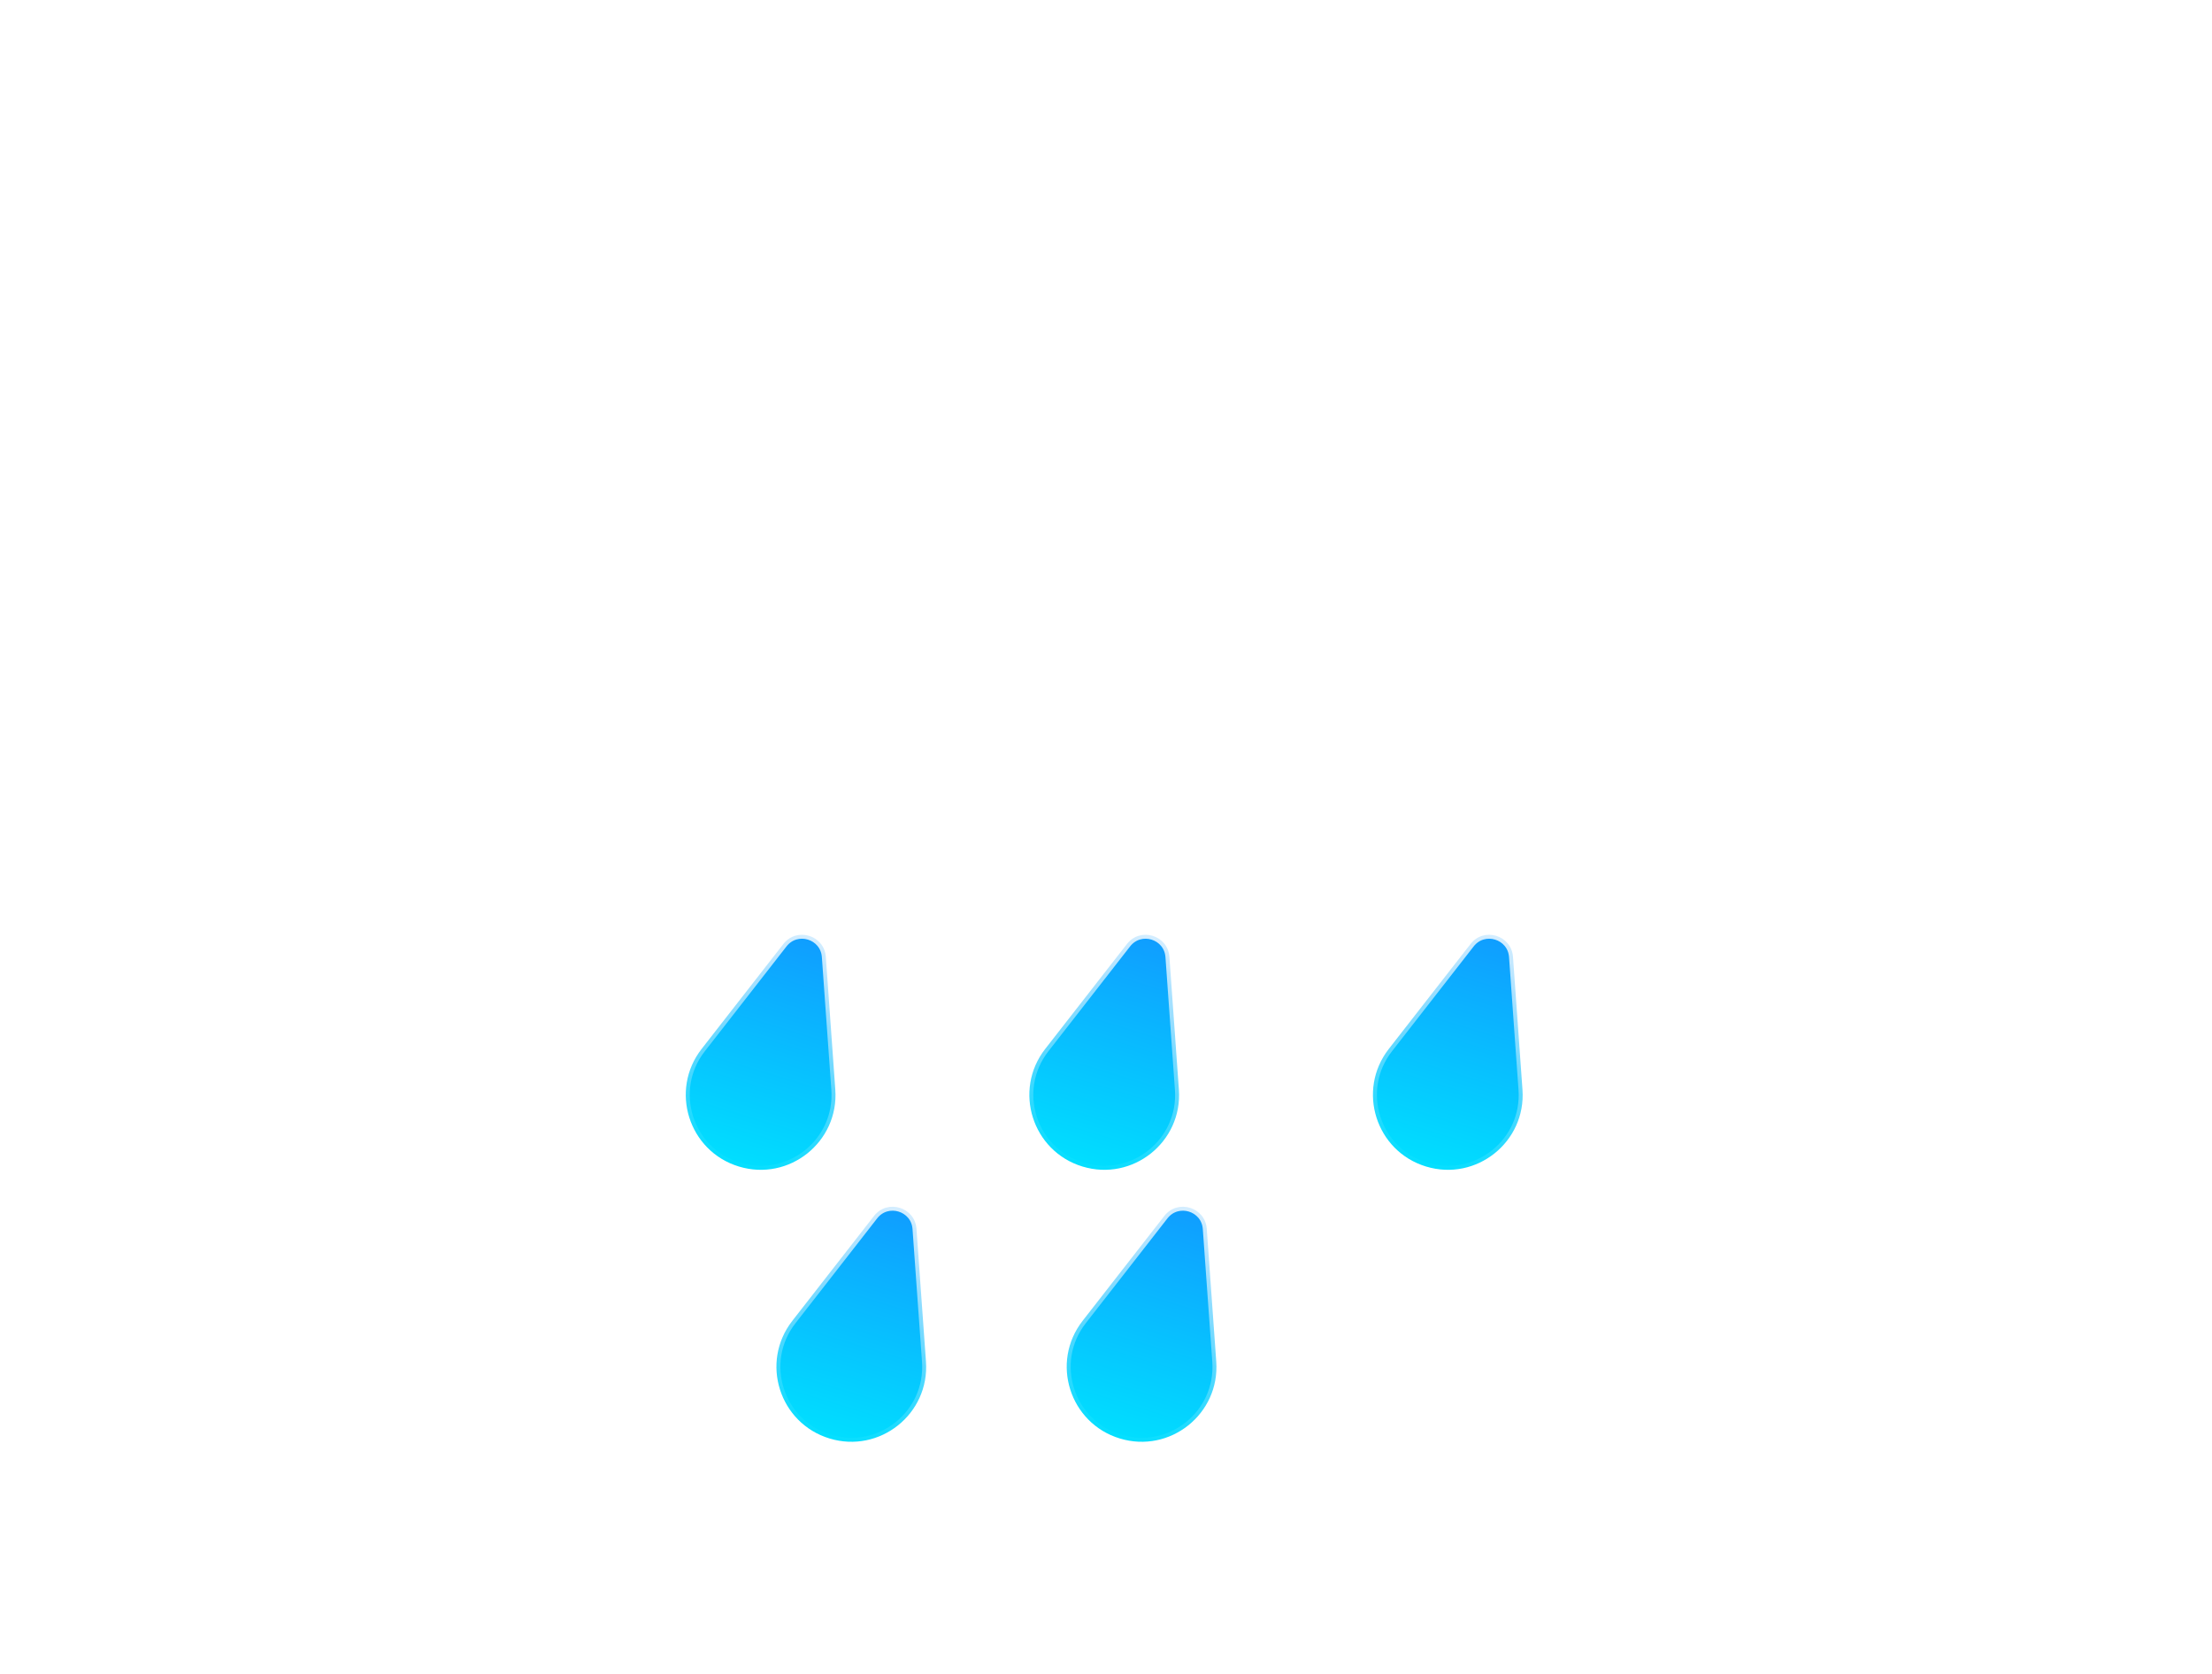 <svg width="559" height="423" viewBox="0 0 559 423" fill="none" xmlns="http://www.w3.org/2000/svg">
<g filter="url(#filter0_bd_2_220)">
<mask id="path-1-inside-1_2_220" fill="white">
<path fill-rule="evenodd" clip-rule="evenodd" d="M364.669 278.084C364.921 278.087 365.172 278.089 365.424 278.089C401.281 278.089 430.349 249.021 430.349 213.164C430.349 177.308 401.281 148.24 365.424 148.24C365.172 148.24 364.921 148.242 364.669 148.244V148.24H347.897C348.503 143.797 348.816 139.261 348.816 134.651C348.816 79.615 304.2 35 249.164 35C194.129 35 149.513 79.615 149.513 134.651C149.513 139.844 149.91 144.945 150.676 149.923C145.937 148.822 140.999 148.24 135.924 148.24C100.068 148.24 71 177.308 71 213.164C71 249.021 100.068 278.089 135.924 278.089C136.177 278.089 136.43 278.087 136.683 278.084L136.679 278.089H364.669V278.084Z"/>
</mask>
<path fill-rule="evenodd" clip-rule="evenodd" d="M364.669 278.084C364.921 278.087 365.172 278.089 365.424 278.089C401.281 278.089 430.349 249.021 430.349 213.164C430.349 177.308 401.281 148.24 365.424 148.24C365.172 148.24 364.921 148.242 364.669 148.244V148.24H347.897C348.503 143.797 348.816 139.261 348.816 134.651C348.816 79.615 304.2 35 249.164 35C194.129 35 149.513 79.615 149.513 134.651C149.513 139.844 149.91 144.945 150.676 149.923C145.937 148.822 140.999 148.24 135.924 148.24C100.068 148.24 71 177.308 71 213.164C71 249.021 100.068 278.089 135.924 278.089C136.177 278.089 136.43 278.087 136.683 278.084L136.679 278.089H364.669V278.084Z" fill="url(#paint0_linear_2_220)" shape-rendering="crispEdges"/>
<path d="M364.669 278.085L364.692 276.085C364.158 276.079 363.643 276.287 363.263 276.662C362.883 277.038 362.669 277.55 362.669 278.085H364.669ZM364.669 148.244H362.669C362.669 148.779 362.883 149.291 363.263 149.667C363.643 150.042 364.158 150.25 364.692 150.244L364.669 148.244ZM364.669 148.24H366.669C366.669 147.136 365.774 146.24 364.669 146.24V148.24ZM347.897 148.24L345.915 147.97C345.837 148.542 346.01 149.12 346.39 149.555C346.77 149.99 347.319 150.24 347.897 150.24V148.24ZM150.676 149.923L150.223 151.871C150.87 152.022 151.549 151.841 152.036 151.39C152.523 150.939 152.754 150.275 152.653 149.619L150.676 149.923ZM136.683 278.084L138.253 279.323C138.73 278.718 138.817 277.893 138.477 277.202C138.137 276.51 137.43 276.076 136.66 276.085L136.683 278.084ZM136.679 278.089L135.109 276.85C134.634 277.452 134.545 278.272 134.88 278.961C135.214 279.651 135.913 280.089 136.679 280.089V278.089ZM364.669 278.089V280.089C365.774 280.089 366.669 279.193 366.669 278.089H364.669ZM364.647 280.084C364.905 280.087 365.165 280.089 365.424 280.089V276.089C365.18 276.089 364.936 276.087 364.692 276.085L364.647 280.084ZM365.424 280.089C402.386 280.089 432.349 250.126 432.349 213.164H428.349C428.349 247.917 400.176 276.089 365.424 276.089V280.089ZM432.349 213.164C432.349 176.203 402.386 146.24 365.424 146.24V150.24C400.176 150.24 428.349 178.412 428.349 213.164H432.349ZM365.424 146.24C365.165 146.24 364.905 146.242 364.647 146.245L364.692 150.244C364.936 150.242 365.18 150.24 365.424 150.24V146.24ZM362.669 148.24V148.244H366.669V148.24H362.669ZM347.897 150.24H364.669V146.24H347.897V150.24ZM349.879 148.51C350.497 143.978 350.816 139.351 350.816 134.651H346.816C346.816 139.17 346.509 143.616 345.915 147.97L349.879 148.51ZM350.816 134.651C350.816 78.511 305.305 33 249.164 33V37C303.096 37 346.816 80.72 346.816 134.651H350.816ZM249.164 33C193.024 33 147.513 78.511 147.513 134.651H151.513C151.513 80.72 195.233 37 249.164 37V33ZM147.513 134.651C147.513 139.946 147.918 145.148 148.699 150.227L152.653 149.619C151.903 144.741 151.513 139.742 151.513 134.651H147.513ZM151.129 147.975C146.242 146.84 141.152 146.24 135.924 146.24V150.24C140.845 150.24 145.632 150.805 150.223 151.871L151.129 147.975ZM135.924 146.24C98.963 146.24 69 176.203 69 213.164H73C73 178.412 101.172 150.24 135.924 150.24V146.24ZM69 213.164C69 250.126 98.963 280.089 135.924 280.089V276.089C101.172 276.089 73 247.917 73 213.164H69ZM135.924 280.089C136.185 280.089 136.445 280.087 136.706 280.084L136.66 276.085C136.415 276.087 136.17 276.089 135.924 276.089V280.089ZM138.25 279.327L138.253 279.323L135.112 276.846L135.109 276.85L138.25 279.327ZM364.669 276.089H136.679V280.089H364.669V276.089ZM362.669 278.085V278.089H366.669V278.085H362.669Z" fill="url(#paint1_linear_2_220)" mask="url(#path-1-inside-1_2_220)"/>
</g>
<g filter="url(#filter1_bd_2_220)">
<mask id="path-3-inside-2_2_220" fill="white">
<path fill-rule="evenodd" clip-rule="evenodd" d="M482.534 210.674C482.716 210.676 482.898 210.678 483.08 210.678C508.993 210.678 530 189.671 530 163.757C530 137.844 508.993 116.837 483.08 116.837C482.898 116.837 482.716 116.838 482.534 116.84V116.837H470.413C470.851 113.626 471.077 110.348 471.077 107.017C471.077 67.243 438.834 35 399.06 35C359.286 35 327.043 67.243 327.043 107.017C327.043 110.77 327.33 114.456 327.884 118.054C324.459 117.258 320.89 116.837 317.223 116.837C291.309 116.837 270.303 137.844 270.303 163.757C270.303 189.671 291.309 210.678 317.223 210.678C317.406 210.678 317.588 210.676 317.771 210.674L317.768 210.678H482.534V210.674Z"/>
</mask>
<path fill-rule="evenodd" clip-rule="evenodd" d="M482.534 210.674C482.716 210.676 482.898 210.678 483.08 210.678C508.993 210.678 530 189.671 530 163.757C530 137.844 508.993 116.837 483.08 116.837C482.898 116.837 482.716 116.838 482.534 116.84V116.837H470.413C470.851 113.626 471.077 110.348 471.077 107.017C471.077 67.243 438.834 35 399.06 35C359.286 35 327.043 67.243 327.043 107.017C327.043 110.77 327.33 114.456 327.884 118.054C324.459 117.258 320.89 116.837 317.223 116.837C291.309 116.837 270.303 137.844 270.303 163.757C270.303 189.671 291.309 210.678 317.223 210.678C317.406 210.678 317.588 210.676 317.771 210.674L317.768 210.678H482.534V210.674Z" fill="url(#paint2_linear_2_220)" shape-rendering="crispEdges"/>
<path d="M482.534 210.674L482.557 208.675C482.023 208.669 481.508 208.877 481.128 209.252C480.748 209.628 480.534 210.14 480.534 210.674H482.534ZM482.534 116.84H480.534C480.534 117.375 480.748 117.887 481.128 118.263C481.508 118.638 482.023 118.846 482.557 118.84L482.534 116.84ZM482.534 116.837H484.534C484.534 115.733 483.639 114.837 482.534 114.837V116.837ZM470.413 116.837L468.431 116.567C468.353 117.139 468.527 117.717 468.906 118.153C469.286 118.588 469.836 118.837 470.413 118.837V116.837ZM327.884 118.054L327.431 120.002C328.078 120.152 328.757 119.972 329.243 119.521C329.73 119.069 329.961 118.406 329.86 117.75L327.884 118.054ZM317.771 210.674L319.34 211.914C319.818 211.31 319.906 210.484 319.566 209.792C319.226 209.101 318.519 208.666 317.748 208.675L317.771 210.674ZM317.768 210.678L316.199 209.438C315.724 210.039 315.634 210.859 315.968 211.549C316.302 212.239 317.002 212.678 317.768 212.678V210.678ZM482.534 210.678V212.678C483.639 212.678 484.534 211.782 484.534 210.678H482.534ZM482.511 212.674C482.701 212.677 482.89 212.678 483.08 212.678V208.678C482.905 208.678 482.731 208.677 482.557 208.675L482.511 212.674ZM483.08 212.678C510.098 212.678 532 190.775 532 163.757H528C528 188.566 507.889 208.678 483.08 208.678V212.678ZM532 163.757C532 136.74 510.098 114.837 483.08 114.837V118.837C507.889 118.837 528 138.949 528 163.757H532ZM483.08 114.837C482.89 114.837 482.701 114.838 482.512 114.841L482.557 118.84C482.731 118.838 482.905 118.837 483.08 118.837V114.837ZM480.534 116.837V116.84H484.534V116.837H480.534ZM470.413 118.837H482.534V114.837H470.413V118.837ZM472.395 117.108C472.845 113.807 473.077 110.439 473.077 107.017H469.077C469.077 110.257 468.857 113.445 468.431 116.567L472.395 117.108ZM473.077 107.017C473.077 66.138 439.939 33 399.06 33V37C437.729 37 469.077 68.348 469.077 107.017H473.077ZM399.06 33C358.182 33 325.043 66.138 325.043 107.017H329.043C329.043 68.348 360.391 37 399.06 37V33ZM325.043 107.017C325.043 110.872 325.338 114.66 325.907 118.358L329.86 117.75C329.322 114.252 329.043 110.668 329.043 107.017H325.043ZM328.336 116.106C324.764 115.276 321.043 114.837 317.223 114.837V118.837C320.736 118.837 324.153 119.24 327.431 120.002L328.336 116.106ZM317.223 114.837C290.205 114.837 268.303 136.74 268.303 163.757H272.303C272.303 138.949 292.414 118.837 317.223 118.837V114.837ZM268.303 163.757C268.303 190.775 290.205 212.678 317.223 212.678V208.678C292.414 208.678 272.303 188.566 272.303 163.757H268.303ZM317.223 212.678C317.413 212.678 317.604 212.677 317.794 212.674L317.748 208.675C317.573 208.677 317.398 208.678 317.223 208.678V212.678ZM319.337 211.918L319.34 211.914L316.202 209.434L316.199 209.438L319.337 211.918ZM482.534 208.678H317.768V212.678H482.534V208.678ZM480.534 210.674V210.678H484.534V210.674H480.534Z" fill="url(#paint3_linear_2_220)" mask="url(#path-3-inside-2_2_220)"/>
</g>
<g filter="url(#filter2_bdd_2_220)">
<path d="M229.694 233.814L232.09 267.361C233.035 280.595 220.415 290.663 207.722 286.802C195.029 282.941 190.153 267.551 198.307 257.085L218.976 230.554C222.355 226.217 229.303 228.33 229.694 233.814Z" fill="url(#paint4_linear_2_220)" stroke="url(#paint5_linear_2_220)" stroke-width="2"/>
<path d="M316.523 233.814L318.918 267.361C319.863 280.595 307.243 290.663 294.55 286.802C281.857 282.941 276.981 267.551 285.135 257.085L305.805 230.554C309.184 226.217 316.131 228.33 316.523 233.814Z" fill="url(#paint6_linear_2_220)" stroke="url(#paint7_linear_2_220)" stroke-width="2"/>
<path d="M403.351 233.814L405.747 267.361C406.692 280.595 394.072 290.663 381.379 286.802C368.686 282.941 363.81 267.551 371.964 257.085L392.633 230.554C396.012 226.217 402.96 228.33 403.351 233.814Z" fill="url(#paint8_linear_2_220)" stroke="url(#paint9_linear_2_220)" stroke-width="2"/>
</g>
<g filter="url(#filter3_bdd_2_220)">
<path d="M252.604 302.544L255 336.09C255.945 349.324 243.325 359.392 230.632 355.531C217.939 351.67 213.063 336.28 221.217 325.814L241.886 299.284C245.265 294.947 252.213 297.06 252.604 302.544Z" fill="url(#paint10_linear_2_220)" stroke="url(#paint11_linear_2_220)" stroke-width="2"/>
<path d="M325.964 302.544L328.36 336.09C329.305 349.324 316.685 359.392 303.992 355.531C291.298 351.67 286.422 336.28 294.576 325.814L315.246 299.284C318.625 294.947 325.572 297.06 325.964 302.544Z" fill="url(#paint12_linear_2_220)" stroke="url(#paint13_linear_2_220)" stroke-width="2"/>
</g>
<defs>
<filter id="filter0_bd_2_220" x="0" y="0" width="459.349" height="343.089" filterUnits="userSpaceOnUse" color-interpolation-filters="sRGB">
<feFlood flood-opacity="0" result="BackgroundImageFix"/>
<feGaussianBlur in="BackgroundImage" stdDeviation="7"/>
<feComposite in2="SourceAlpha" operator="in" result="effect1_backgroundBlur_2_220"/>
<feColorMatrix in="SourceAlpha" type="matrix" values="0 0 0 0 0 0 0 0 0 0 0 0 0 0 0 0 0 0 127 0" result="hardAlpha"/>
<feOffset dx="-21" dy="15"/>
<feGaussianBlur stdDeviation="25"/>
<feComposite in2="hardAlpha" operator="out"/>
<feColorMatrix type="matrix" values="0 0 0 0 0.114 0 0 0 0 0.149 0 0 0 0 0.275 0 0 0 0.1 0"/>
<feBlend mode="normal" in2="effect1_backgroundBlur_2_220" result="effect2_dropShadow_2_220"/>
<feBlend mode="normal" in="SourceGraphic" in2="effect2_dropShadow_2_220" result="shape"/>
</filter>
<filter id="filter1_bd_2_220" x="199.303" y="0" width="359.697" height="275.678" filterUnits="userSpaceOnUse" color-interpolation-filters="sRGB">
<feFlood flood-opacity="0" result="BackgroundImageFix"/>
<feGaussianBlur in="BackgroundImage" stdDeviation="7"/>
<feComposite in2="SourceAlpha" operator="in" result="effect1_backgroundBlur_2_220"/>
<feColorMatrix in="SourceAlpha" type="matrix" values="0 0 0 0 0 0 0 0 0 0 0 0 0 0 0 0 0 0 127 0" result="hardAlpha"/>
<feOffset dx="-21" dy="15"/>
<feGaussianBlur stdDeviation="25"/>
<feComposite in2="hardAlpha" operator="out"/>
<feColorMatrix type="matrix" values="0 0 0 0 0.113 0 0 0 0 0.149 0 0 0 0 0.275 0 0 0 0.1 0"/>
<feBlend mode="normal" in2="effect1_backgroundBlur_2_220" result="effect2_dropShadow_2_220"/>
<feBlend mode="normal" in="SourceGraphic" in2="effect2_dropShadow_2_220" result="shape"/>
</filter>
<filter id="filter2_bdd_2_220" x="122.302" y="179.232" width="325.495" height="174.405" filterUnits="userSpaceOnUse" color-interpolation-filters="sRGB">
<feFlood flood-opacity="0" result="BackgroundImageFix"/>
<feGaussianBlur in="BackgroundImage" stdDeviation="7"/>
<feComposite in2="SourceAlpha" operator="in" result="effect1_backgroundBlur_2_220"/>
<feColorMatrix in="SourceAlpha" type="matrix" values="0 0 0 0 0 0 0 0 0 0 0 0 0 0 0 0 0 0 127 0" result="hardAlpha"/>
<feOffset dx="-21" dy="15"/>
<feGaussianBlur stdDeviation="25"/>
<feComposite in2="hardAlpha" operator="out"/>
<feColorMatrix type="matrix" values="0 0 0 0 0.113 0 0 0 0 0.149 0 0 0 0 0.275 0 0 0 0.1 0"/>
<feBlend mode="normal" in2="effect1_backgroundBlur_2_220" result="effect2_dropShadow_2_220"/>
<feColorMatrix in="SourceAlpha" type="matrix" values="0 0 0 0 0 0 0 0 0 0 0 0 0 0 0 0 0 0 127 0" result="hardAlpha"/>
<feOffset dy="-7"/>
<feGaussianBlur stdDeviation="20.5"/>
<feComposite in2="hardAlpha" operator="out"/>
<feColorMatrix type="matrix" values="0 0 0 0 0.138 0 0 0 0 0.741 0 0 0 0 1 0 0 0 0.3 0"/>
<feBlend mode="normal" in2="effect2_dropShadow_2_220" result="effect3_dropShadow_2_220"/>
<feBlend mode="normal" in="SourceGraphic" in2="effect3_dropShadow_2_220" result="shape"/>
</filter>
<filter id="filter3_bdd_2_220" x="145.212" y="247.961" width="225.197" height="174.405" filterUnits="userSpaceOnUse" color-interpolation-filters="sRGB">
<feFlood flood-opacity="0" result="BackgroundImageFix"/>
<feGaussianBlur in="BackgroundImage" stdDeviation="7"/>
<feComposite in2="SourceAlpha" operator="in" result="effect1_backgroundBlur_2_220"/>
<feColorMatrix in="SourceAlpha" type="matrix" values="0 0 0 0 0 0 0 0 0 0 0 0 0 0 0 0 0 0 127 0" result="hardAlpha"/>
<feOffset dx="-21" dy="15"/>
<feGaussianBlur stdDeviation="25"/>
<feComposite in2="hardAlpha" operator="out"/>
<feColorMatrix type="matrix" values="0 0 0 0 0.113 0 0 0 0 0.149 0 0 0 0 0.275 0 0 0 0.1 0"/>
<feBlend mode="normal" in2="effect1_backgroundBlur_2_220" result="effect2_dropShadow_2_220"/>
<feColorMatrix in="SourceAlpha" type="matrix" values="0 0 0 0 0 0 0 0 0 0 0 0 0 0 0 0 0 0 127 0" result="hardAlpha"/>
<feOffset dy="-7"/>
<feGaussianBlur stdDeviation="20.5"/>
<feComposite in2="hardAlpha" operator="out"/>
<feColorMatrix type="matrix" values="0 0 0 0 0.138 0 0 0 0 0.741 0 0 0 0 1 0 0 0 0.3 0"/>
<feBlend mode="normal" in2="effect2_dropShadow_2_220" result="effect3_dropShadow_2_220"/>
<feBlend mode="normal" in="SourceGraphic" in2="effect3_dropShadow_2_220" result="shape"/>
</filter>
<linearGradient id="paint0_linear_2_220" x1="250.674" y1="-42.758" x2="250.674" y2="312.061" gradientUnits="userSpaceOnUse">
<stop stop-color="white"/>
<stop offset="1" stop-color="white" stop-opacity="0"/>
</linearGradient>
<linearGradient id="paint1_linear_2_220" x1="250.674" y1="35" x2="250.674" y2="278.089" gradientUnits="userSpaceOnUse">
<stop stop-color="white"/>
<stop offset="1" stop-color="white" stop-opacity="0"/>
</linearGradient>
<linearGradient id="paint2_linear_2_220" x1="412.23" y1="40.285" x2="412.23" y2="230.528" gradientUnits="userSpaceOnUse">
<stop stop-color="white"/>
<stop offset="1" stop-color="white" stop-opacity="0"/>
</linearGradient>
<linearGradient id="paint3_linear_2_220" x1="400.151" y1="35" x2="400.151" y2="210.678" gradientUnits="userSpaceOnUse">
<stop stop-color="white"/>
<stop offset="1" stop-color="white" stop-opacity="0"/>
</linearGradient>
<linearGradient id="paint4_linear_2_220" x1="229.393" y1="215.557" x2="207.431" y2="287.758" gradientUnits="userSpaceOnUse">
<stop stop-color="#138EFF"/>
<stop offset="1" stop-color="#00E0FF"/>
</linearGradient>
<linearGradient id="paint5_linear_2_220" x1="229.393" y1="215.557" x2="207.431" y2="287.758" gradientUnits="userSpaceOnUse">
<stop stop-color="white"/>
<stop offset="1" stop-color="white" stop-opacity="0"/>
</linearGradient>
<linearGradient id="paint6_linear_2_220" x1="316.222" y1="215.557" x2="294.259" y2="287.758" gradientUnits="userSpaceOnUse">
<stop stop-color="#138EFF"/>
<stop offset="1" stop-color="#00E0FF"/>
</linearGradient>
<linearGradient id="paint7_linear_2_220" x1="316.222" y1="215.557" x2="294.259" y2="287.758" gradientUnits="userSpaceOnUse">
<stop stop-color="white"/>
<stop offset="1" stop-color="white" stop-opacity="0"/>
</linearGradient>
<linearGradient id="paint8_linear_2_220" x1="403.05" y1="215.557" x2="381.088" y2="287.758" gradientUnits="userSpaceOnUse">
<stop stop-color="#138EFF"/>
<stop offset="1" stop-color="#00E0FF"/>
</linearGradient>
<linearGradient id="paint9_linear_2_220" x1="403.05" y1="215.557" x2="381.088" y2="287.758" gradientUnits="userSpaceOnUse">
<stop stop-color="white"/>
<stop offset="1" stop-color="white" stop-opacity="0"/>
</linearGradient>
<linearGradient id="paint10_linear_2_220" x1="252.303" y1="284.286" x2="230.341" y2="356.488" gradientUnits="userSpaceOnUse">
<stop stop-color="#138EFF"/>
<stop offset="1" stop-color="#00E0FF"/>
</linearGradient>
<linearGradient id="paint11_linear_2_220" x1="252.303" y1="284.286" x2="230.341" y2="356.488" gradientUnits="userSpaceOnUse">
<stop stop-color="white"/>
<stop offset="1" stop-color="white" stop-opacity="0"/>
</linearGradient>
<linearGradient id="paint12_linear_2_220" x1="325.663" y1="284.286" x2="303.701" y2="356.488" gradientUnits="userSpaceOnUse">
<stop stop-color="#138EFF"/>
<stop offset="1" stop-color="#00E0FF"/>
</linearGradient>
<linearGradient id="paint13_linear_2_220" x1="325.663" y1="284.286" x2="303.701" y2="356.488" gradientUnits="userSpaceOnUse">
<stop stop-color="white"/>
<stop offset="1" stop-color="white" stop-opacity="0"/>
</linearGradient>
</defs>
</svg>
